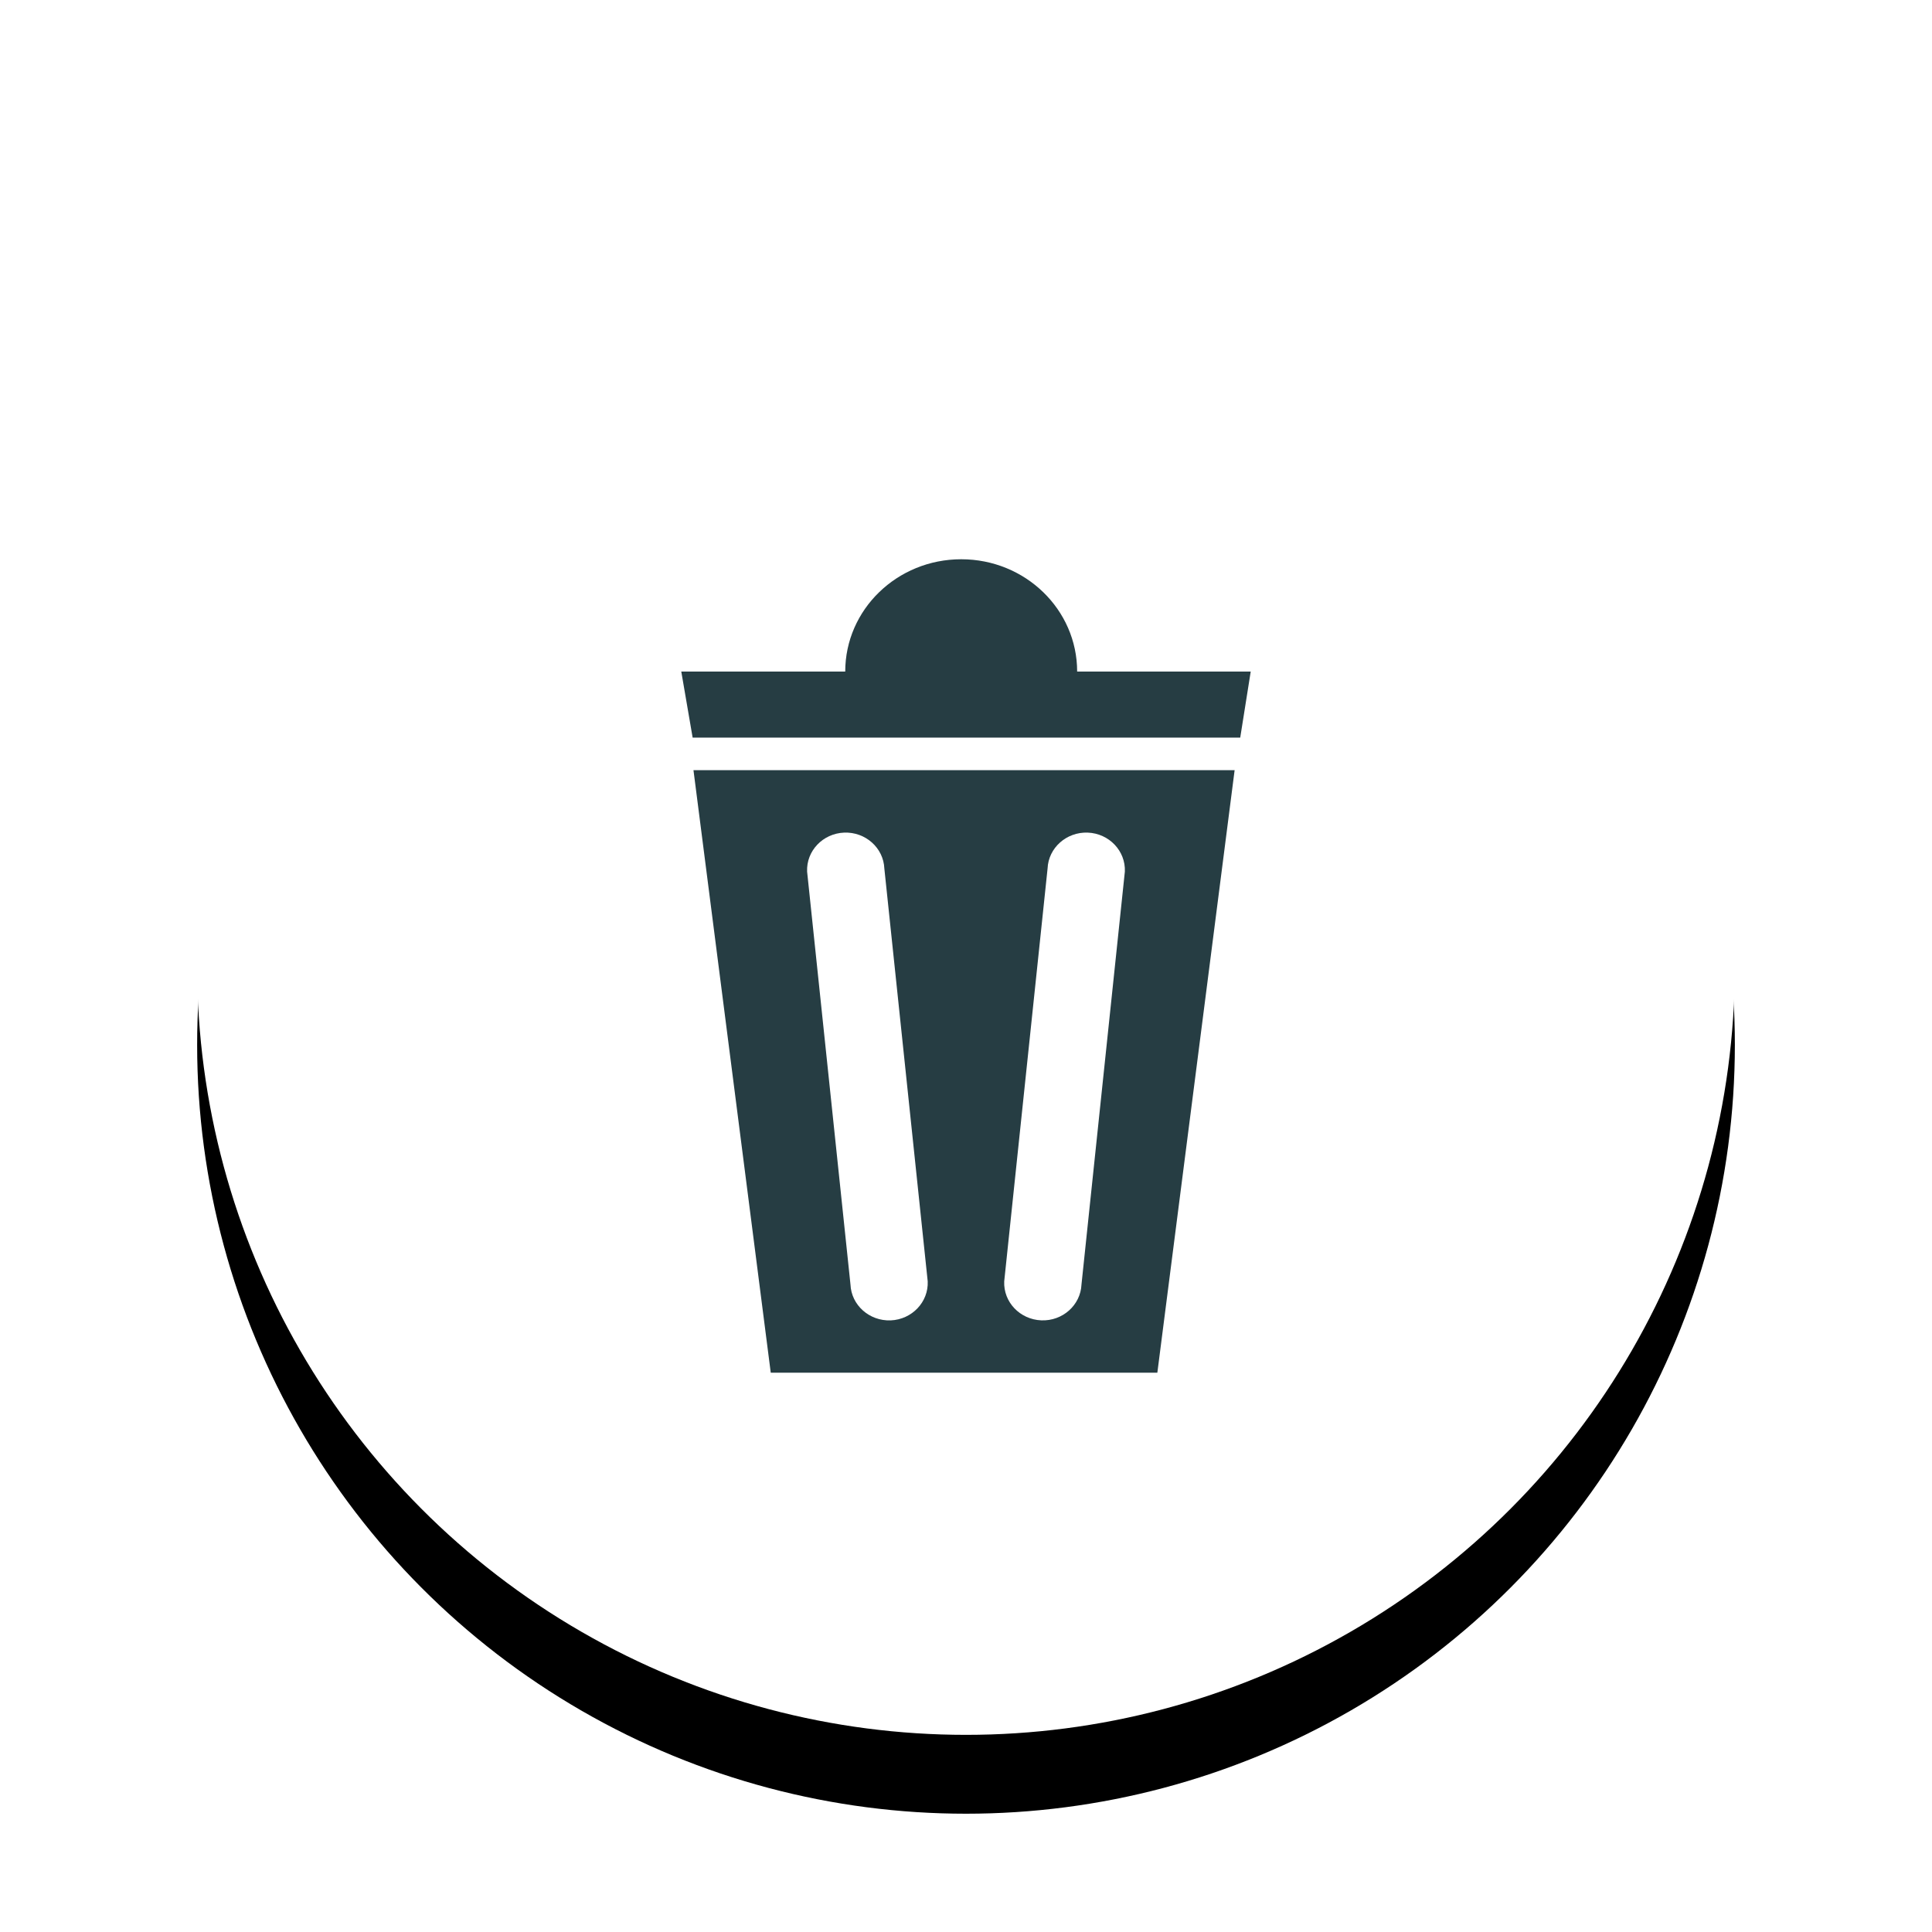 <svg xmlns="http://www.w3.org/2000/svg" xmlns:xlink="http://www.w3.org/1999/xlink" width="49" height="49" viewBox="0 0 49 49">
    <defs>
        <filter id="prefix__a" width="212.8%" height="212.8%" x="-56.4%" y="-51.3%" filterUnits="objectBoundingBox">
            <feOffset dy="2" in="SourceAlpha" result="shadowOffsetOuter1"/>
            <feGaussianBlur in="shadowOffsetOuter1" result="shadowBlurOuter1" stdDeviation="7"/>
            <feColorMatrix in="shadowBlurOuter1" values="0 0 0 0 0 0 0 0 0 0 0 0 0 0 0 0 0 0 0.1 0"/>
        </filter>
        <circle id="prefix__b" cx="24.5" cy="24.5" r="19.5"/>
    </defs>
    <g fill="none" fill-rule="evenodd">
        <use fill="#000" filter="url(#prefix__a)" xlink:href="#prefix__b"/>
        <use fill="#FFF" xlink:href="#prefix__b"/>
        <g fill="#263D43" fill-rule="nonzero">
            <path d="M19.192 7.412l-1.96 15.282H7.427L5.467 7.412h13.725zm-3.724 1.584c-.54-.021-.998.386-1.02.91l-1.1 10.472c-.022.524.398.966.94.988.54.022.997-.385 1.02-.91l1.1-10.472c.021-.524-.399-.966-.94-.988zm-6.18 0c-.54.022-.961.464-.939.988l1.1 10.473c.022.524.479.93 1.02.91.54-.023.961-.465.939-.989l-1.1-10.472c-.022-.524-.479-.931-1.02-.91zm2.97-6.933c1.624 0 2.94 1.275 2.94 2.849H19.6l-.266 1.675H5.446l-.288-1.675h4.158c0-1.574 1.317-2.849 2.942-2.849z" transform="translate(12.121 12.121)"/>
        </g>
    </g>
</svg>

